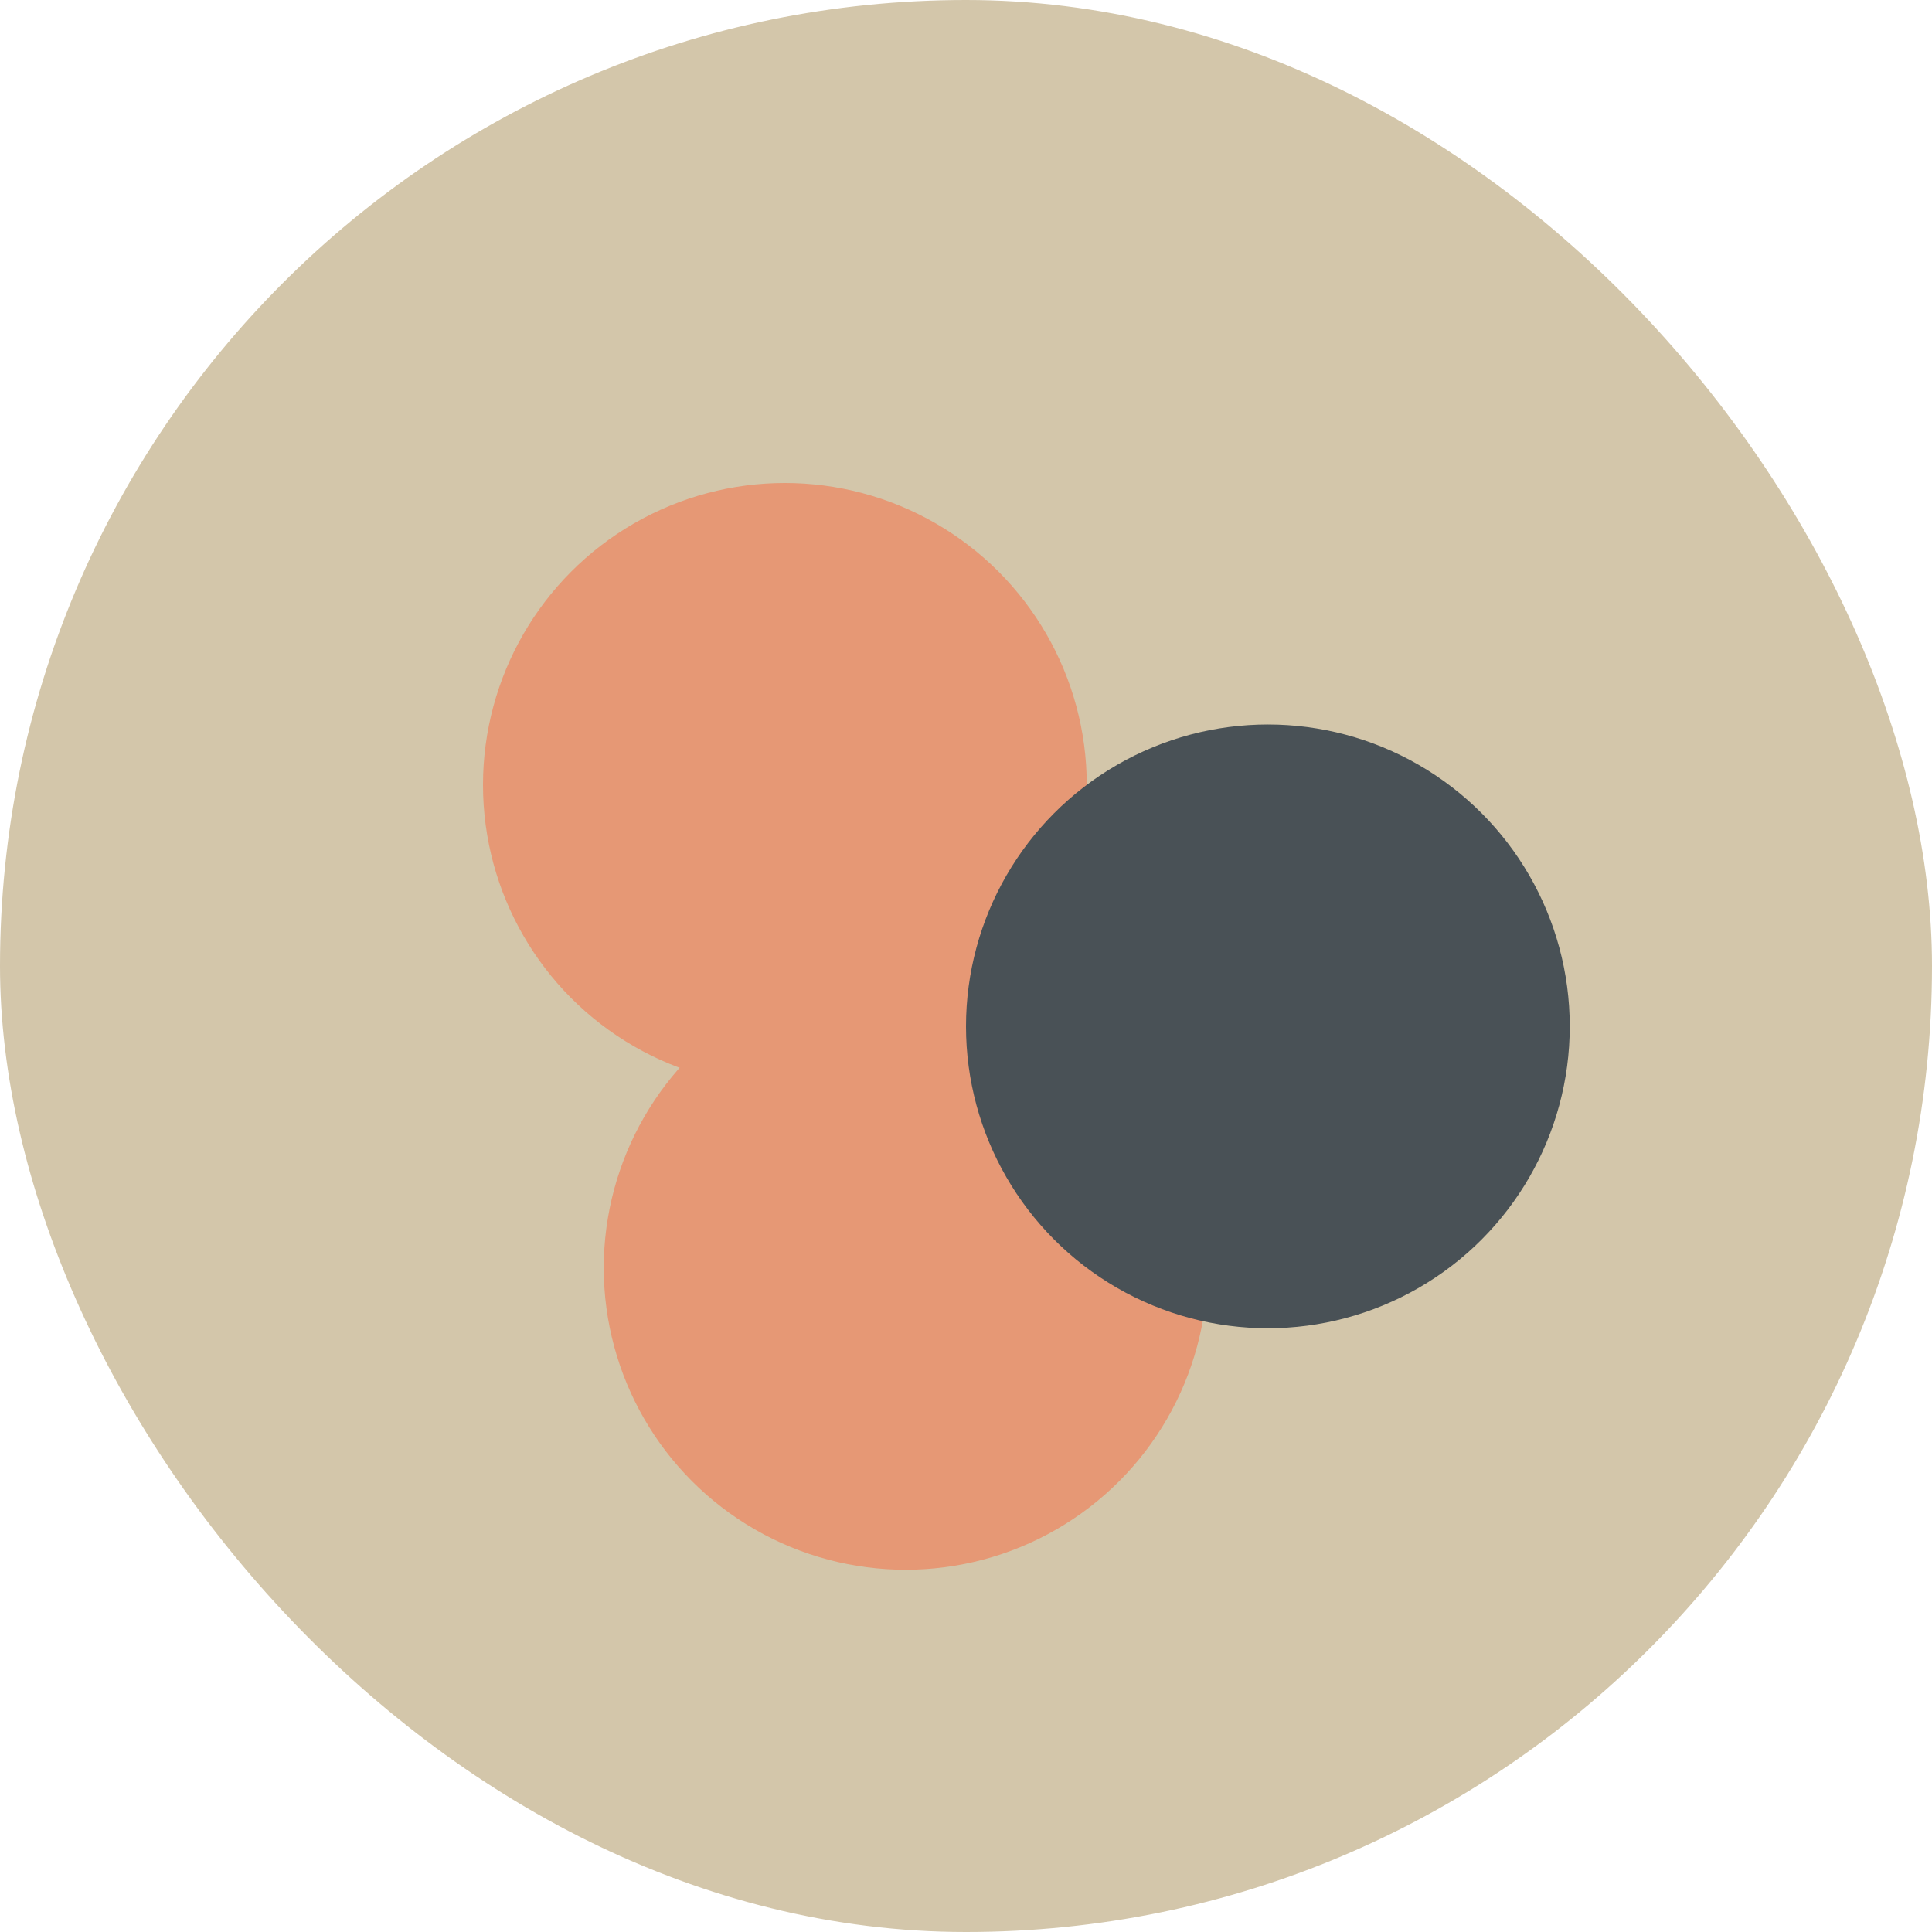 <svg xmlns="http://www.w3.org/2000/svg" width="16" height="16" version="1">
 <rect fill="#d3c6aa" width="16" height="16" x="0" y="0" rx="8" ry="8"/>
 <g transform="translate(1)">
  <circle fill="#e69875" cx="6.5" cy="-10.5" r="2.5" transform="scale(1,-1)"/>
  <circle fill="#e69875" cx="5.5" cy="-6.5" r="2.5" transform="scale(1,-1)"/>
  <circle fill="#495156" cx="9.5" cy="-8.5" r="2.5" transform="scale(1,-1)"/>
 </g>
</svg>
